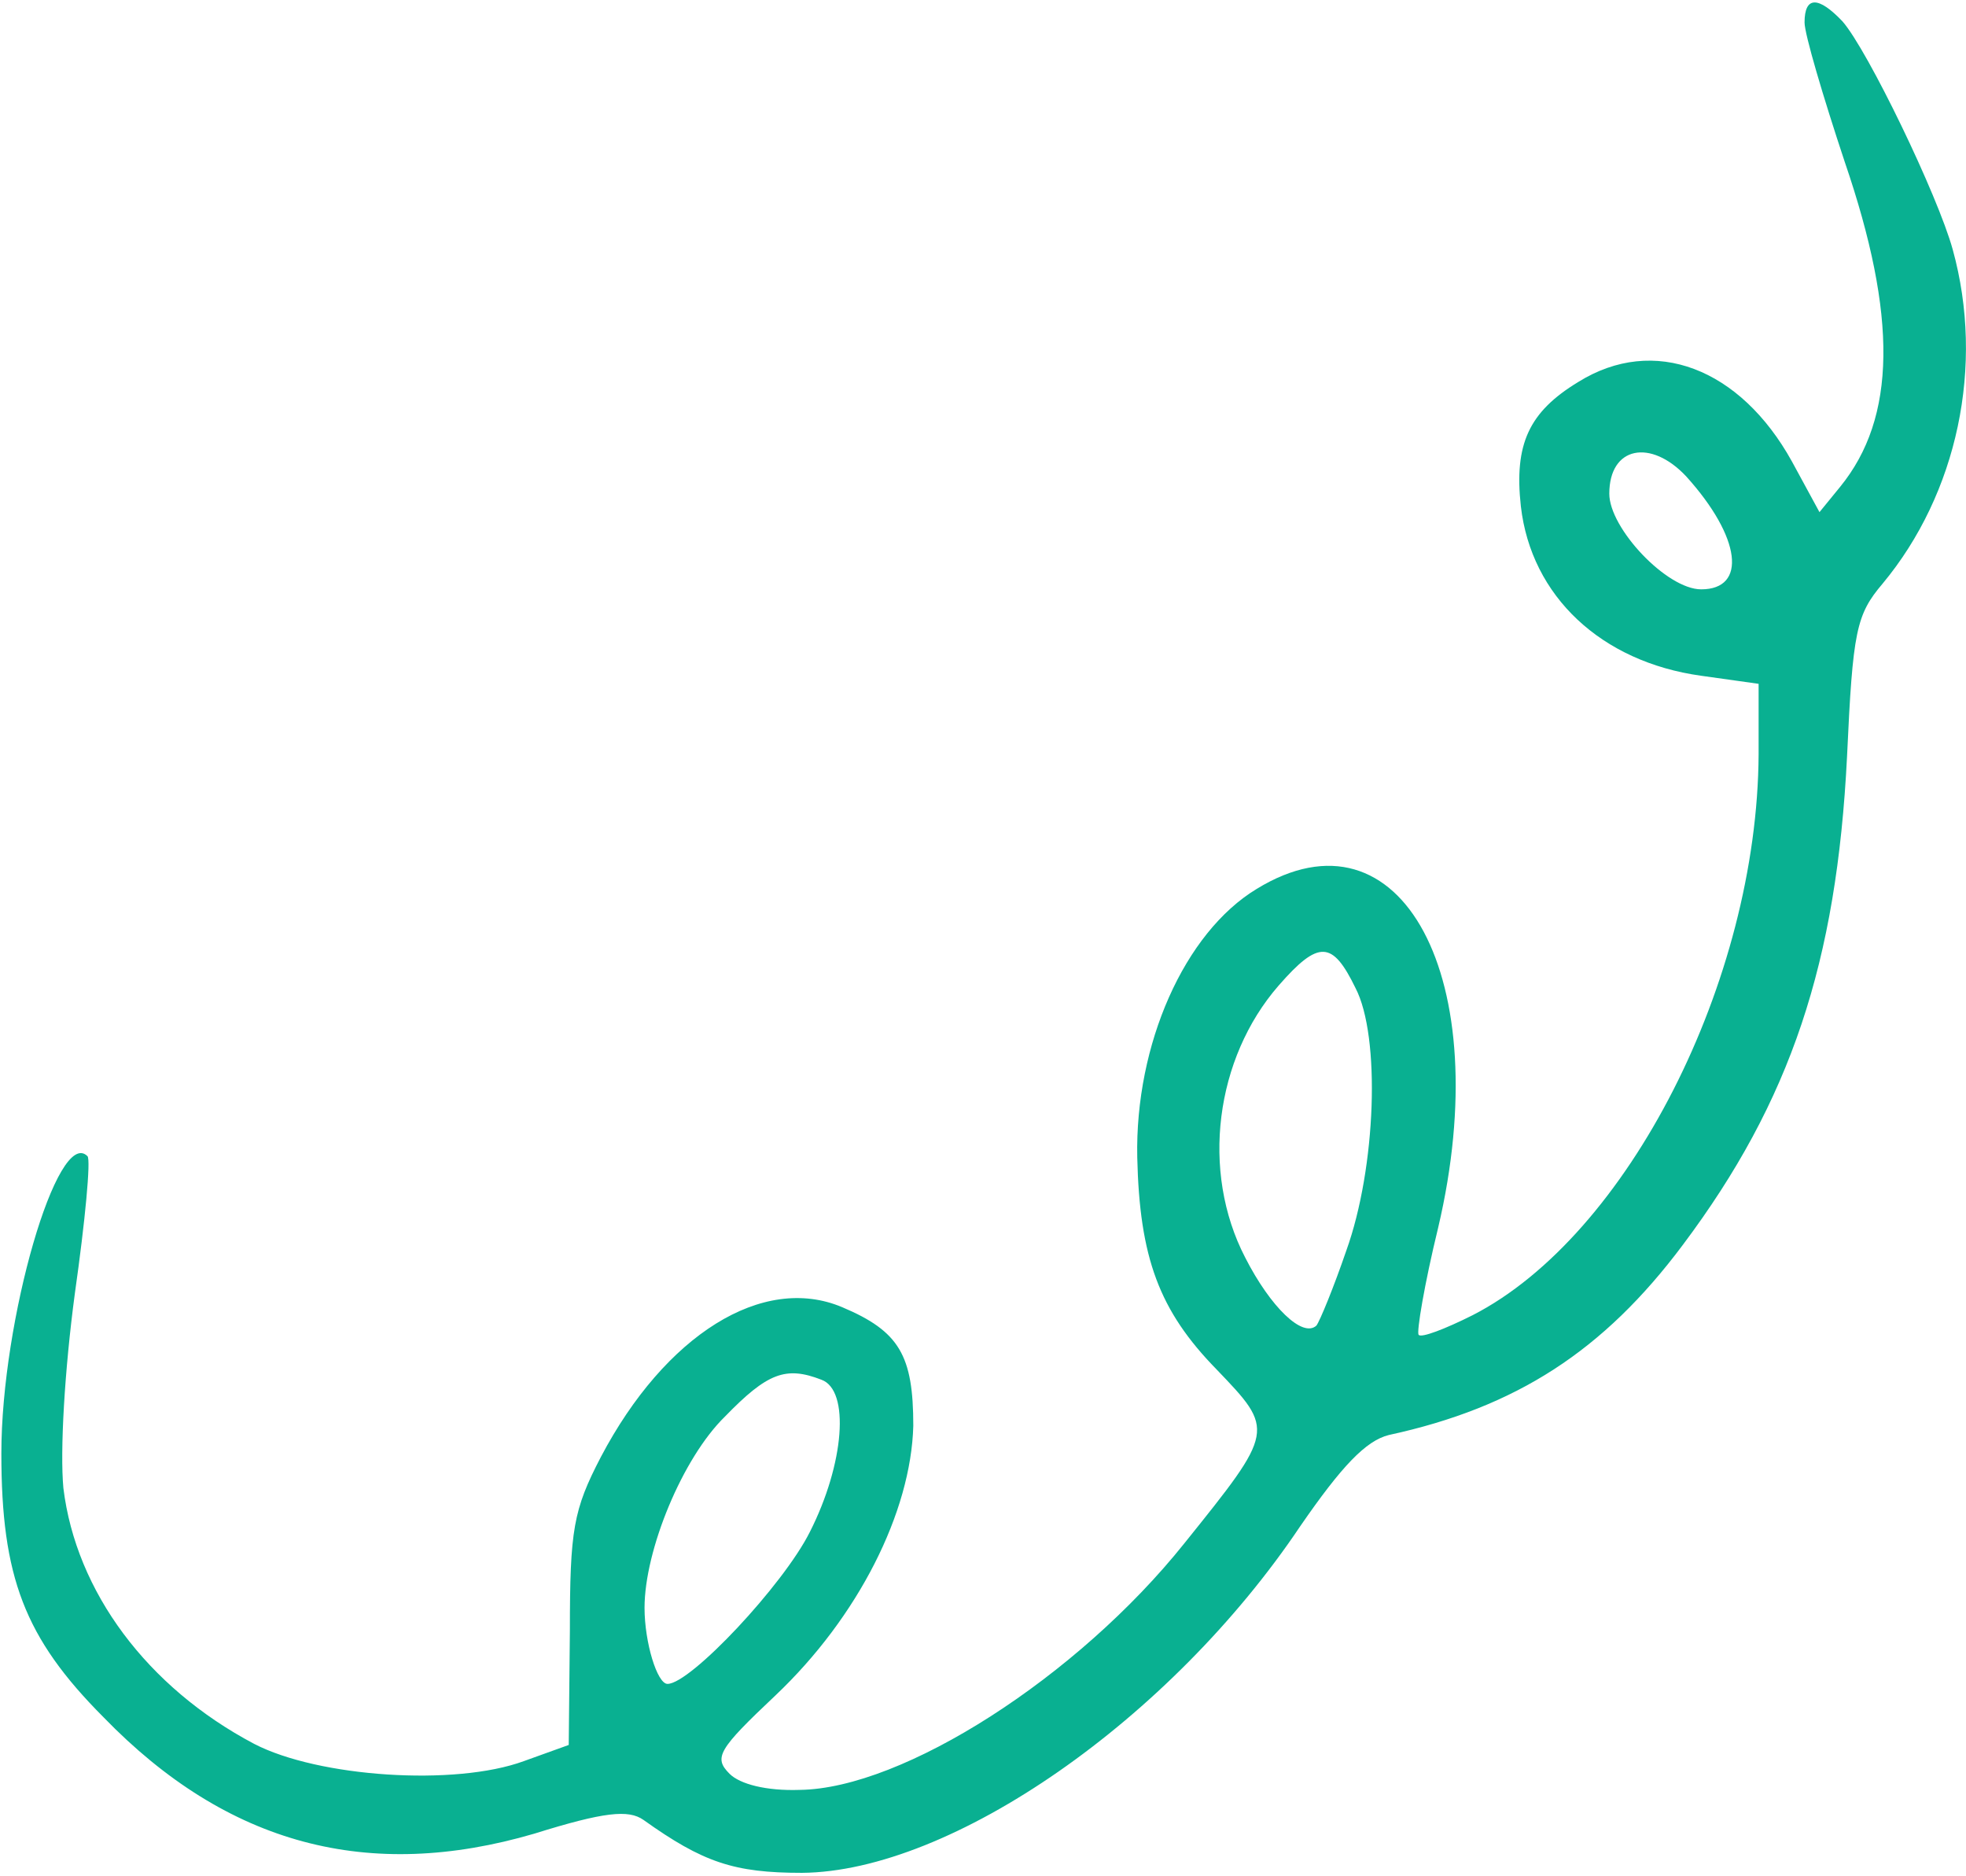 <svg xmlns="http://www.w3.org/2000/svg" xlink="http://www.w3.org/1999/xlink" viewBox="0 0 152 145" id="svg2303486162"><path d="M 139.518 1.738 C 139.518 2.629 140.939 7.437 142.625 12.514 C 146.71 24.448 146.622 32.285 142.271 37.628 L 140.672 39.587 L 138.541 35.669 C 134.545 28.455 127.885 25.873 122.024 29.524 C 118.206 31.839 117.052 34.333 117.585 39.142 C 118.384 46.088 123.8 51.165 131.526 52.234 L 135.966 52.857 L 135.966 58.289 C 135.877 75.834 125.843 95.515 113.855 101.66 C 111.724 102.729 109.859 103.442 109.682 103.174 C 109.504 102.996 110.126 99.256 111.191 94.892 C 115.72 75.656 108.35 61.852 97.161 68.709 C 91.567 72.093 87.749 80.732 87.926 89.459 C 88.104 97.207 89.613 101.304 94.053 105.846 C 98.582 110.566 98.582 110.566 91.567 119.294 C 83.309 129.624 69.811 138.263 61.82 138.352 C 59.245 138.441 57.202 137.907 56.403 137.105 C 55.16 135.858 55.515 135.235 59.955 131.049 C 66.348 124.993 70.433 116.889 70.611 110.21 C 70.611 104.777 69.545 102.907 65.105 101.037 C 58.978 98.454 51.43 103.174 46.458 112.614 C 44.326 116.711 44.06 118.225 44.06 126.062 L 43.971 134.879 L 40.508 136.126 C 35.18 138.085 24.613 137.372 19.641 134.79 C 11.383 130.426 5.877 123.034 4.9 115.019 C 4.634 112.169 4.989 105.935 5.789 99.968 C 6.588 94.358 7.031 89.638 6.765 89.37 C 4.456 87.055 0.105 102.017 0.105 112.347 C 0.105 121.876 1.881 126.597 8.008 132.741 C 17.599 142.627 28.521 145.477 41.307 141.736 C 46.724 140.044 48.589 139.866 49.743 140.668 C 54.361 143.963 56.758 144.764 61.997 144.764 C 73.541 144.675 90.501 132.92 100.536 117.958 C 103.732 113.327 105.597 111.367 107.373 110.922 C 117.23 108.785 123.978 104.421 130.105 96.228 C 138.452 85.096 142.004 74.409 142.803 58.467 C 143.247 48.76 143.514 47.513 145.556 45.109 C 151.328 38.163 153.459 28.277 150.972 19.282 C 149.818 15.096 144.401 3.875 142.448 1.649 C 140.583 -0.311 139.518 -0.311 139.518 1.738 Z M 130.371 36.827 C 134.634 41.547 135.078 45.554 131.526 45.554 C 128.862 45.554 124.422 40.834 124.422 38.163 C 124.422 34.511 127.619 33.888 130.371 36.827 Z M 104.798 76.368 C 106.751 80.109 106.396 90.261 104.087 96.673 C 103.111 99.523 102.045 102.106 101.779 102.462 C 100.713 103.442 98.227 101.037 96.273 97.207 C 92.81 90.528 93.965 81.801 98.848 76.19 C 101.956 72.627 103.022 72.717 104.798 76.368 Z M 63.507 106.648 C 65.727 107.449 65.283 113.149 62.619 118.403 C 60.577 122.5 53.384 130.159 51.608 130.159 C 50.809 130.159 49.832 126.953 49.832 124.281 C 49.832 119.828 52.762 112.703 56.048 109.497 C 59.333 106.113 60.754 105.579 63.507 106.648 Z" fill="rgb(9, 176, 145) /* {&quot;name&quot;:&quot;Secondary 2 - Mid&quot;} */"/></svg>